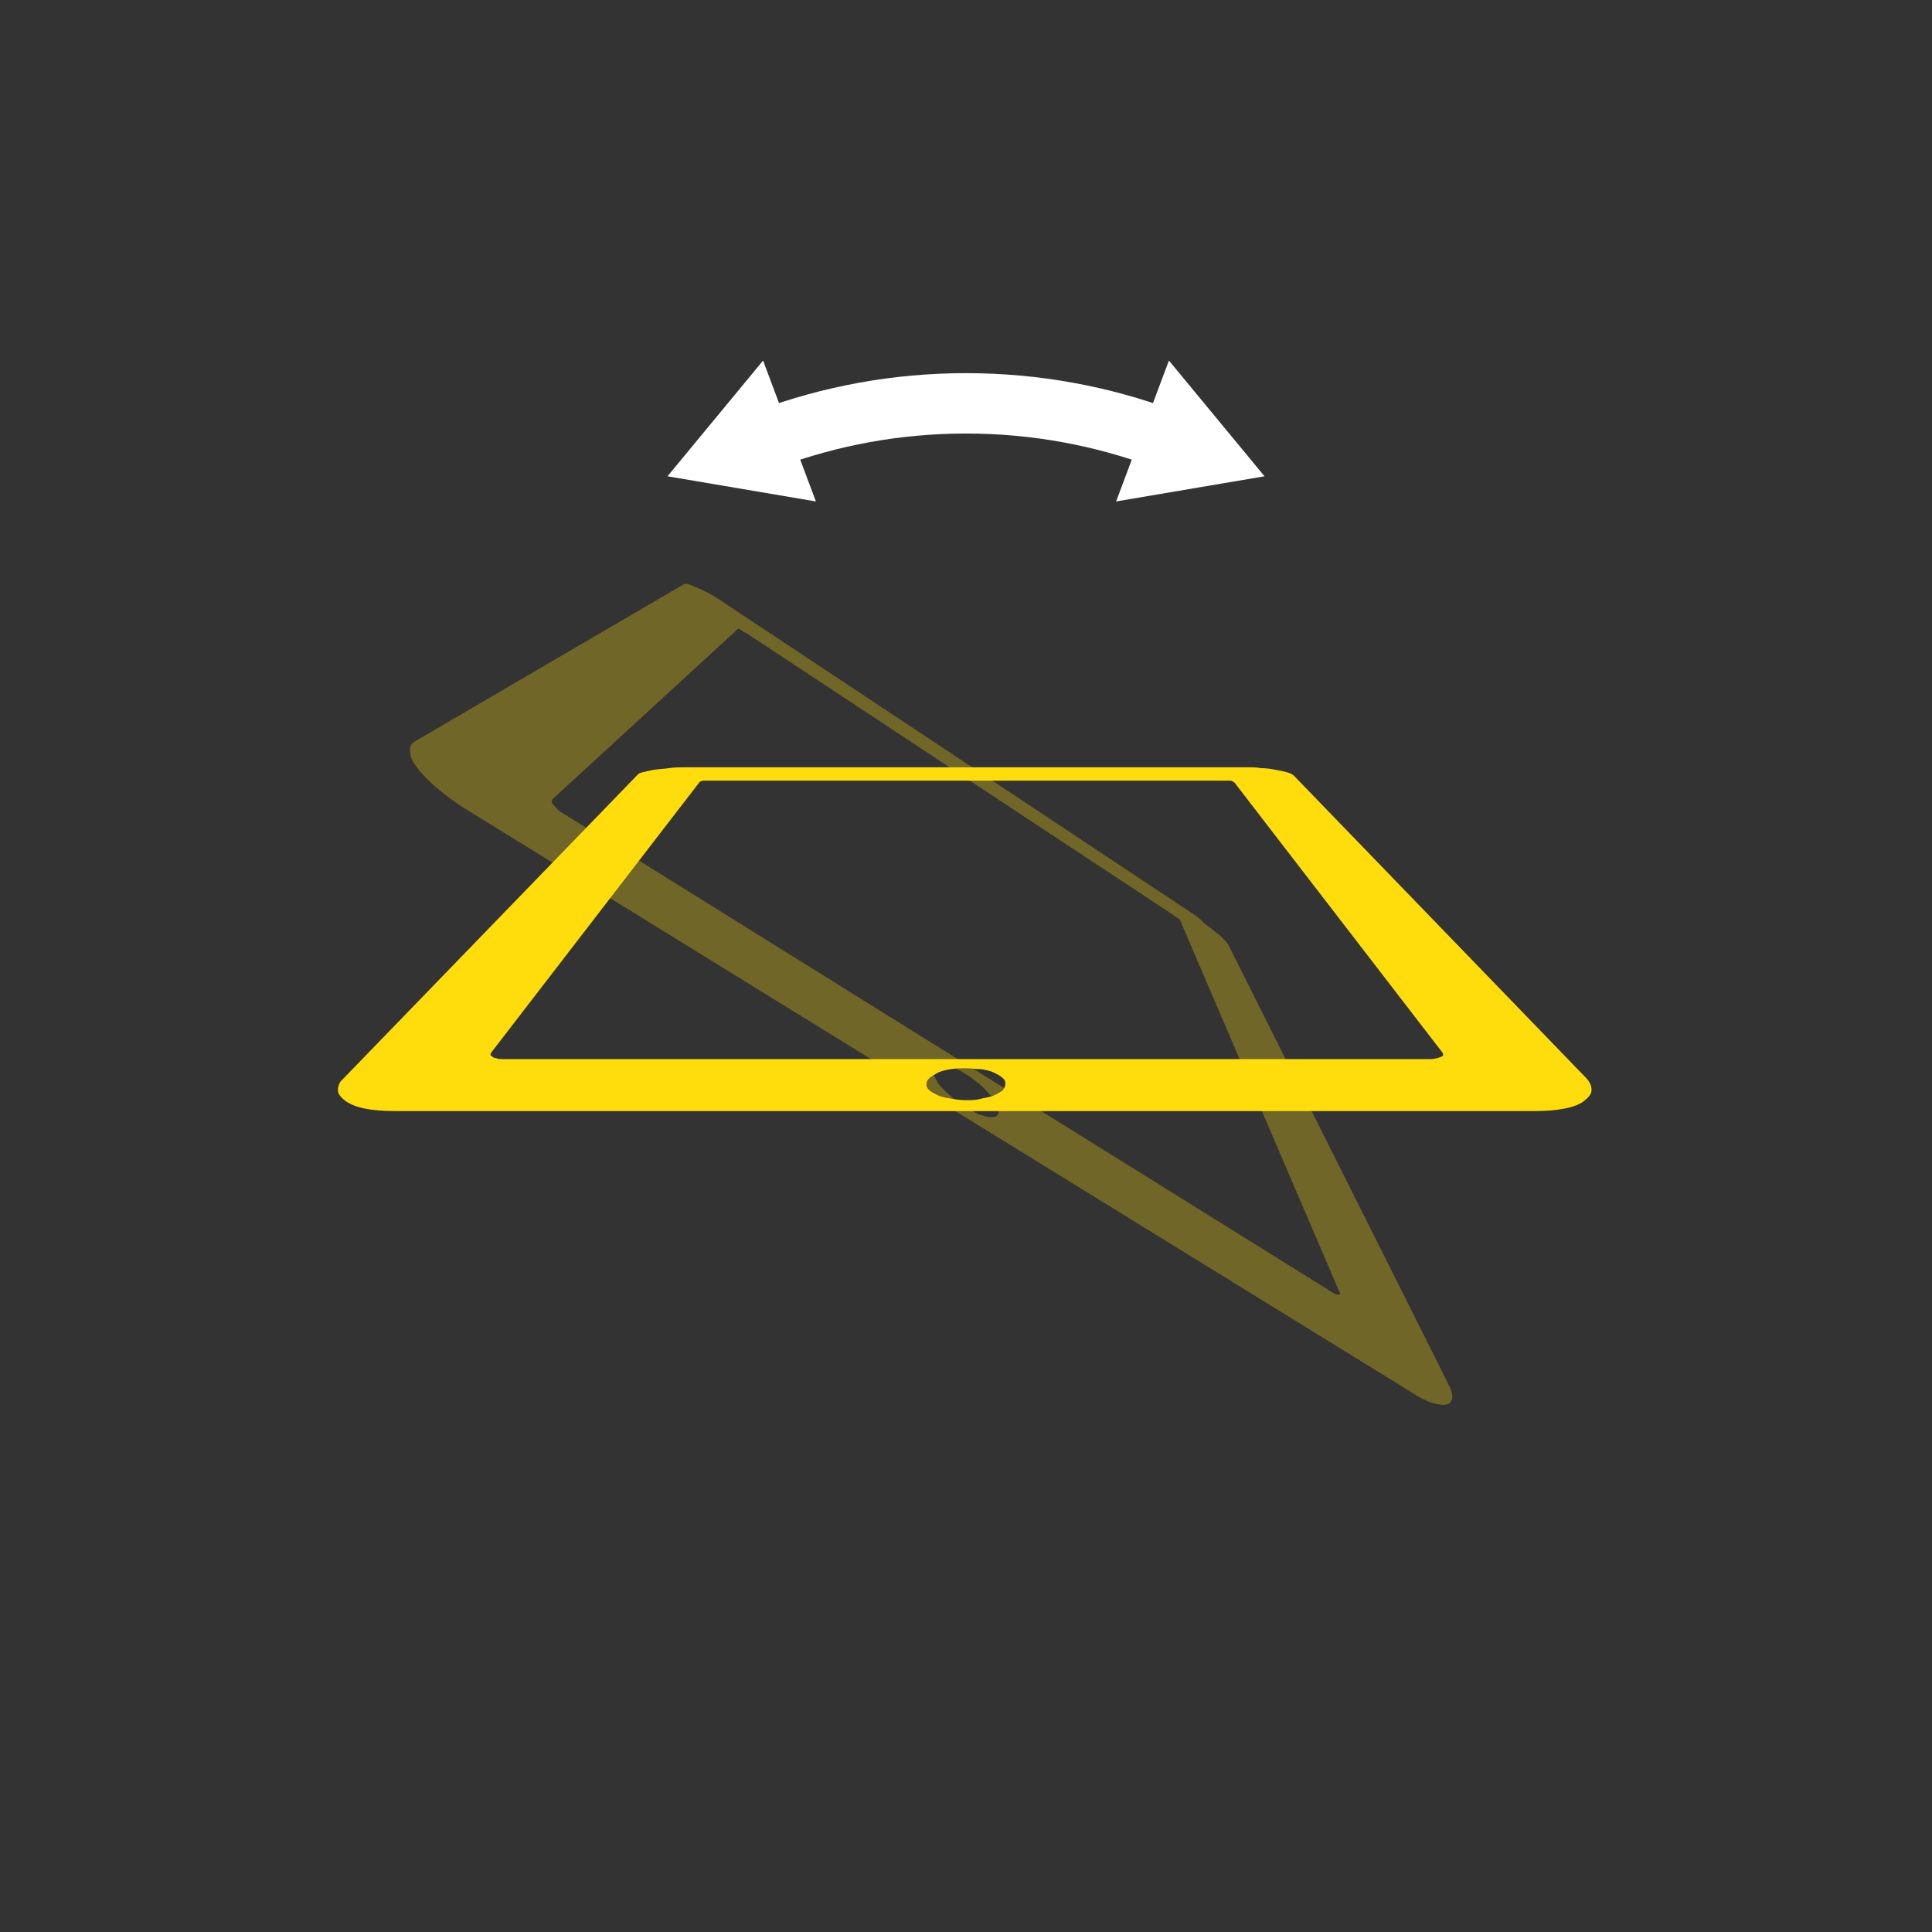 <?xml version="1.0" encoding="utf-8"?>
<!-- Generator: Adobe Illustrator 23.0.1, SVG Export Plug-In . SVG Version: 6.00 Build 0)  -->
<svg version="1.1" id="Layer_1" xmlns="http://www.w3.org/2000/svg" xmlns:xlink="http://www.w3.org/1999/xlink" x="0px" y="0px"
	 viewBox="0 0 230.4 230.4" style="enable-background:new 0 0 230.4 230.4;" xml:space="preserve">
<rect x="0" y="0" width="230.4" height="230.4" fill="#333333" stroke="none"/>
<style type="text/css">
	.st0{opacity:0.5;}
	.st1{enable-background:new    ;}
	.st2{clip-path:url(#SVGID_2_);}
	.st3{fill:#FFDD0D;}
	.st4{clip-path:url(#SVGID_4_);}
	.st5{clip-path:url(#SVGID_6_);}
	.st6{fill:none;stroke:#FFFFFF;stroke-width:7.2;stroke-miterlimit:10;}
	.st7{fill:#FFFFFF;}
	.st8{clip-path:url(#SVGID_8_);}
	.st9{opacity:0.3;}
	.st10{clip-path:url(#SVGID_10_);}
</style>
<g class="st0">
	<g>
		<g class="st1">
			<defs>
				<polygon id="SVGID_1_" class="st1" points="241.2,-42 248.7,-110.7 312,-58.6 318.3,15.1 				"/>
			</defs>
			<clipPath id="SVGID_2_">
				<use xlink:href="#SVGID_1_"  style="overflow:visible;"/>
			</clipPath>
			<g class="st2">
				<g>
					<g>
						<g>
							<path class="st3" d="M281.5-13.5c-0.3-0.3-0.7-0.6-1-0.9c-0.3-0.3-0.6-0.7-0.8-1c-0.2-0.4-0.4-0.7-0.5-1.1
								c-0.1-0.3-0.2-0.7-0.2-1c0-0.3,0.1-0.5,0.2-0.7c0.1-0.2,0.3-0.3,0.5-0.3c0.2,0,0.5,0,0.8,0.1c0.3,0.1,0.6,0.3,0.9,0.5
								c0.3,0.3,0.7,0.5,0.9,0.9c0.3,0.3,0.6,0.7,0.8,1c0.2,0.4,0.4,0.7,0.5,1.1c0.1,0.3,0.2,0.7,0.2,1c0,0.3-0.1,0.5-0.2,0.7
								c-0.1,0.2-0.3,0.3-0.5,0.3c-0.2,0-0.5,0-0.8-0.1C282.1-13.1,281.8-13.2,281.5-13.5 M251.4-41.6c-0.1-0.1-0.3-0.2-0.4-0.4
								c-0.1-0.1-0.2-0.3-0.3-0.4c-0.1-0.1-0.2-0.3-0.2-0.4c0-0.1-0.1-0.3-0.1-0.4l4.8-56.6c0-0.1,0-0.1,0.1-0.2c0.1,0,0.1,0,0.2,0
								c0.1,0,0.2,0,0.3,0.1c0.1,0.1,0.2,0.1,0.4,0.2l49.3,40.3c0.1,0.1,0.2,0.2,0.3,0.3c0.1,0.1,0.2,0.2,0.3,0.3
								c0.1,0.1,0.1,0.2,0.2,0.3c0,0.1,0.1,0.2,0.1,0.3l4.2,59.9c0,0.1,0,0.2,0,0.3c0,0.1-0.1,0.1-0.2,0.1c-0.1,0-0.2,0-0.3,0
								c-0.1,0-0.2-0.1-0.4-0.2L251.4-41.6 M308.2-61.7L253-107.1c-0.6-0.5-1.2-0.9-1.7-1.2c-0.5-0.3-1-0.5-1.4-0.5
								c-0.4-0.1-0.8,0-1,0.1c-0.3,0.2-0.4,0.4-0.5,0.8l-6.7,61.7c-0.1,0.6,0,1.2,0.2,1.9c0.2,0.7,0.6,1.4,1,2.2
								c0.4,0.7,1,1.5,1.6,2.2c0.6,0.7,1.3,1.3,2.1,1.9l67.2,49.8c0.6,0.5,1.2,0.8,1.7,1c0.5,0.2,1,0.2,1.4,0.1
								c0.4-0.1,0.7-0.3,0.9-0.7c0.2-0.4,0.3-0.8,0.2-1.4l-5.7-66.3c0-0.4-0.2-0.9-0.4-1.4c-0.2-0.5-0.5-1.1-0.9-1.6
								c-0.4-0.6-0.8-1.1-1.3-1.6C309.2-60.8,308.7-61.3,308.2-61.7"/>
						</g>
					</g>
				</g>
			</g>
		</g>
	</g>
</g>
<g>
	<g>
		<g class="st1">
			<defs>
				<polygon id="SVGID_3_" class="st1" points="-198.4,45.5 -188.1,-25 -100,-24.6 -91,46 				"/>
			</defs>
			<clipPath id="SVGID_4_">
				<use xlink:href="#SVGID_3_"  style="overflow:visible;"/>
			</clipPath>
			<g class="st4">
				<g>
					<g>
						<g>
							<path class="st3" d="M-144.7,44.4c-0.5,0-0.9-0.1-1.3-0.2c-0.4-0.1-0.8-0.3-1.1-0.5c-0.3-0.2-0.6-0.4-0.7-0.7
								c-0.2-0.3-0.3-0.5-0.3-0.8c0-0.3,0.1-0.6,0.3-0.8c0.2-0.3,0.4-0.5,0.7-0.7c0.3-0.2,0.7-0.3,1.1-0.4c0.4-0.1,0.9-0.2,1.3-0.2
								c0.5,0,0.9,0.1,1.3,0.2c0.4,0.1,0.8,0.3,1.1,0.5c0.3,0.2,0.6,0.4,0.7,0.7c0.2,0.3,0.3,0.5,0.3,0.8c0,0.3-0.1,0.6-0.3,0.8
								c-0.2,0.3-0.4,0.5-0.7,0.7c-0.3,0.2-0.7,0.3-1.1,0.5C-143.8,44.4-144.2,44.4-144.7,44.4 M-185.2,38.8c-0.2,0-0.4,0-0.5-0.1
								c-0.2,0-0.3-0.1-0.4-0.2c-0.1-0.1-0.2-0.2-0.3-0.3c-0.1-0.1-0.1-0.2-0.1-0.3l6.8-57.5c0-0.1,0-0.2,0.1-0.2
								c0.1-0.1,0.2-0.1,0.3-0.2c0.1-0.1,0.2-0.1,0.4-0.1c0.1,0,0.3,0,0.5,0l68.7,0.3c0.2,0,0.3,0,0.5,0.1c0.1,0,0.3,0.1,0.4,0.1
								c0.1,0.1,0.2,0.1,0.3,0.2c0.1,0.1,0.1,0.2,0.1,0.2l5.8,57.6c0,0.1,0,0.2-0.1,0.3c-0.1,0.1-0.2,0.2-0.3,0.3
								c-0.1,0.1-0.3,0.1-0.4,0.2c-0.2,0-0.3,0.1-0.5,0.1L-185.2,38.8 M-105.6-24.6l-76.8-0.4c-0.8,0-1.5,0.1-2.2,0.2
								c-0.7,0.1-1.3,0.4-1.9,0.6c-0.5,0.3-1,0.6-1.3,0.9c-0.3,0.3-0.6,0.7-0.6,1.1l-9.2,63.3c-0.1,0.6,0,1.1,0.3,1.6
								c0.3,0.5,0.7,1,1.3,1.4c0.6,0.4,1.3,0.7,2.1,0.9c0.8,0.2,1.7,0.3,2.6,0.4l93.6,0.5c1,0,1.8-0.1,2.6-0.3
								c0.8-0.2,1.5-0.5,2.1-0.9c0.6-0.4,1-0.8,1.3-1.3c0.3-0.5,0.4-1.1,0.3-1.6l-8.1-63.4c-0.1-0.4-0.3-0.8-0.6-1.1
								c-0.3-0.4-0.8-0.7-1.3-0.9c-0.5-0.3-1.2-0.5-1.9-0.6C-104.1-24.5-104.9-24.6-105.6-24.6"/>
						</g>
					</g>
				</g>
			</g>
		</g>
	</g>
</g>
<g class="st0">
	<g>
		<g class="st1">
			<defs>
				<polygon id="SVGID_5_" class="st1" points="-201.9,-42 -194.5,-110.7 -131.2,-58.6 -124.8,15.1 				"/>
			</defs>
			<clipPath id="SVGID_6_">
				<use xlink:href="#SVGID_5_"  style="overflow:visible;"/>
			</clipPath>
			<g class="st5">
				<g>
					<g>
						<g>
							<path class="st3" d="M-161.7-13.5c-0.3-0.3-0.7-0.6-1-0.9c-0.3-0.3-0.6-0.7-0.8-1c-0.2-0.4-0.4-0.7-0.5-1.1
								c-0.1-0.3-0.2-0.7-0.2-1c0-0.3,0.1-0.5,0.2-0.7c0.1-0.2,0.3-0.3,0.5-0.3c0.2,0,0.5,0,0.8,0.1c0.3,0.1,0.6,0.3,0.9,0.5
								c0.3,0.3,0.7,0.5,0.9,0.9c0.3,0.3,0.6,0.7,0.8,1c0.2,0.4,0.4,0.7,0.5,1.1c0.1,0.3,0.2,0.7,0.2,1c0,0.3-0.1,0.5-0.2,0.7
								c-0.1,0.2-0.3,0.3-0.5,0.3c-0.2,0-0.5,0-0.8-0.1C-161-13.1-161.3-13.2-161.7-13.5 M-191.7-41.6c-0.1-0.1-0.3-0.2-0.4-0.4
								c-0.1-0.1-0.2-0.3-0.3-0.4c-0.1-0.1-0.2-0.3-0.2-0.4c0-0.1-0.1-0.3-0.1-0.4l4.8-56.6c0-0.1,0-0.1,0.1-0.2c0.1,0,0.1,0,0.2,0
								c0.1,0,0.2,0,0.3,0.1c0.1,0.1,0.2,0.1,0.4,0.2l49.3,40.3c0.1,0.1,0.2,0.2,0.3,0.3c0.1,0.1,0.2,0.2,0.3,0.3
								c0.1,0.1,0.1,0.2,0.2,0.3c0,0.1,0.1,0.2,0.1,0.3l4.2,59.9c0,0.1,0,0.2,0,0.3c0,0.1-0.1,0.1-0.2,0.1c-0.1,0-0.2,0-0.3,0
								c-0.1,0-0.2-0.1-0.4-0.2L-191.7-41.6 M-135-61.7l-55.2-45.4c-0.6-0.5-1.2-0.9-1.7-1.2c-0.5-0.3-1-0.5-1.4-0.5
								c-0.4-0.1-0.8,0-1,0.1c-0.3,0.2-0.4,0.4-0.5,0.8l-6.7,61.7c-0.1,0.6,0,1.2,0.2,1.9c0.2,0.7,0.6,1.4,1,2.2
								c0.4,0.7,1,1.5,1.6,2.2c0.6,0.7,1.3,1.3,2.1,1.9l67.2,49.8c0.6,0.5,1.2,0.8,1.7,1c0.5,0.2,1,0.2,1.4,0.1
								c0.4-0.1,0.7-0.3,0.9-0.7c0.2-0.4,0.3-0.8,0.2-1.4l-5.7-66.3c0-0.4-0.2-0.9-0.4-1.4c-0.2-0.5-0.5-1.1-0.9-1.6
								c-0.4-0.6-0.8-1.1-1.3-1.6C-133.9-60.8-134.4-61.3-135-61.7"/>
						</g>
					</g>
				</g>
			</g>
		</g>
	</g>
</g>
<g>
	<g>
		<g>
			<path class="st6" d="M115.2,48.1c-8.3,0-16.2,1.5-23.5,4.2"/>
			<g>
				<polygon class="st7" points="91,43 79.6,56.8 97.3,59.8 				"/>
			</g>
		</g>
	</g>
</g>
<g>
	<g>
		<g>
			<path class="st6" d="M115.2,48.1c8.3,0,16.2,1.5,23.5,4.2"/>
			<g>
				<polygon class="st7" points="133.1,59.8 150.8,56.8 139.4,43 				"/>
			</g>
		</g>
	</g>
</g>
<g>
	<g>
		<g class="st1">
			<defs>
				<polygon id="SVGID_7_" class="st1" points="37.2,132.5 76.9,91.5 153.5,91.5 193.2,132.5 				"/>
			</defs>
			<clipPath id="SVGID_8_">
				<use xlink:href="#SVGID_7_"  style="overflow:visible;"/>
			</clipPath>
			<g class="st8">
				<g>
					<g>
						<g>
							<path class="st3" d="M115.2,131.2c-0.7,0-1.3-0.1-1.9-0.2c-0.6-0.1-1.1-0.2-1.5-0.4c-0.4-0.2-0.8-0.4-1-0.6
								c-0.2-0.2-0.4-0.5-0.3-0.8c0-0.3,0.2-0.5,0.4-0.7c0.3-0.2,0.6-0.4,1-0.6c0.4-0.2,0.9-0.3,1.5-0.4c0.6-0.1,1.2-0.1,1.8-0.1
								s1.3,0.1,1.8,0.1c0.6,0.1,1.1,0.2,1.5,0.4c0.4,0.2,0.8,0.4,1,0.6c0.3,0.2,0.4,0.5,0.4,0.7c0,0.3-0.1,0.5-0.3,0.8
								c-0.2,0.2-0.6,0.4-1,0.6c-0.4,0.2-1,0.3-1.5,0.4C116.5,131.2,115.9,131.2,115.2,131.2 M59.9,126.3c-0.3,0-0.5,0-0.7-0.1
								c-0.2,0-0.4-0.1-0.5-0.2c-0.1-0.1-0.2-0.1-0.2-0.2c0-0.1,0-0.2,0.1-0.3l24.8-32.2c0,0,0.1-0.1,0.1-0.1c0.1,0,0.2-0.1,0.3-0.1
								c0.1,0,0.2,0,0.4,0c0.1,0,0.3,0,0.4,0h61.3c0.1,0,0.3,0,0.4,0c0.1,0,0.3,0,0.4,0c0.1,0,0.2,0,0.3,0.1c0.1,0,0.1,0.1,0.2,0.1
								l24.8,32.2c0.1,0.1,0.1,0.2,0.1,0.3c0,0.1-0.1,0.2-0.2,0.2c-0.1,0.1-0.3,0.1-0.5,0.2c-0.2,0-0.4,0.1-0.7,0.1H59.9
								 M148.6,91.5H81.8c-0.7,0-1.3,0-2,0.1c-0.6,0.1-1.2,0.1-1.8,0.2c-0.5,0.1-1,0.2-1.4,0.3c-0.4,0.1-0.6,0.3-0.8,0.4l-34.8,36
								c-0.5,0.5-0.7,1-0.7,1.5c0,0.5,0.4,0.9,0.9,1.3c0.6,0.4,1.3,0.7,2.3,0.9c1,0.2,2.2,0.3,3.6,0.3h135.9c1.4,0,2.6-0.1,3.6-0.3
								c1-0.2,1.8-0.5,2.3-0.9c0.5-0.4,0.9-0.8,0.9-1.3c0-0.5-0.2-1-0.7-1.5l-34.8-36c-0.1-0.1-0.4-0.3-0.8-0.4
								c-0.4-0.1-0.8-0.2-1.4-0.3c-0.5-0.1-1.1-0.2-1.8-0.2C149.9,91.5,149.3,91.5,148.6,91.5"/>
						</g>
					</g>
				</g>
			</g>
		</g>
	</g>
</g>
<g class="st9">
	<g>
		<g class="st1">
			<defs>
				<polygon id="SVGID_9_" class="st1" points="45.8,90.5 82.3,69.2 145.8,111.3 175.4,170.4 				"/>
			</defs>
			<clipPath id="SVGID_10_">
				<use xlink:href="#SVGID_9_"  style="overflow:visible;"/>
			</clipPath>
			<g class="st10">
				<g>
					<g>
						<g>
							<path class="st3" d="M115.2,132c-0.6-0.3-1.1-0.7-1.6-1.1c-0.5-0.4-0.9-0.8-1.3-1.2c-0.4-0.4-0.6-0.8-0.8-1.2
								c-0.2-0.4-0.3-0.7-0.3-1c0-0.3,0.1-0.4,0.3-0.5c0.2-0.1,0.5-0.1,0.9-0.1c0.4,0.1,0.8,0.2,1.3,0.4c0.5,0.2,1,0.5,1.5,0.8
								c0.5,0.3,1,0.7,1.5,1.1c0.5,0.4,0.9,0.8,1.2,1.2c0.4,0.4,0.7,0.8,0.9,1.1c0.2,0.4,0.3,0.7,0.3,1c0,0.3-0.1,0.5-0.3,0.6
								c-0.2,0.1-0.5,0.2-0.8,0.1c-0.4,0-0.8-0.2-1.3-0.3C116.3,132.7,115.8,132.4,115.2,132 M67,96.9c-0.2-0.1-0.5-0.3-0.6-0.5
								c-0.2-0.2-0.3-0.3-0.4-0.4c-0.1-0.1-0.2-0.3-0.2-0.4c0-0.1,0-0.2,0.1-0.3L88,75c0,0,0.1,0,0.1,0c0.1,0,0.1,0,0.2,0.1
								c0.1,0,0.2,0.1,0.3,0.2c0.1,0.1,0.2,0.1,0.4,0.2l50.9,33.6c0.1,0.1,0.2,0.2,0.3,0.2c0.1,0.1,0.2,0.2,0.3,0.2
								c0.1,0.1,0.2,0.2,0.2,0.2c0.1,0.1,0.1,0.1,0.1,0.2l18.9,44.1c0.1,0.1,0.1,0.2,0.1,0.3c0,0.1-0.1,0.1-0.2,0.1
								c-0.1,0-0.2,0-0.4-0.1c-0.1-0.1-0.3-0.1-0.5-0.3L67,96.9 M142,108.8L86.7,72.1c-0.6-0.4-1.2-0.8-1.7-1.1
								c-0.6-0.3-1.1-0.6-1.6-0.8c-0.5-0.2-0.9-0.4-1.2-0.5c-0.3-0.1-0.6-0.1-0.7,0l-32,18.7c-0.5,0.3-0.7,0.7-0.6,1.3
								c0,0.5,0.3,1.2,0.9,1.9c0.5,0.7,1.3,1.5,2.2,2.3c1,0.8,2.1,1.7,3.4,2.5l112.8,69.6c1,0.6,1.9,1.1,2.6,1.3
								c0.7,0.2,1.3,0.3,1.7,0.2c0.4-0.1,0.6-0.4,0.7-0.8c0-0.4-0.1-1-0.5-1.7l-26-52c-0.1-0.2-0.3-0.5-0.6-0.8
								c-0.3-0.3-0.6-0.7-1.1-1c-0.4-0.4-0.9-0.7-1.4-1.1C143.1,109.5,142.6,109.2,142,108.8"/>
						</g>
					</g>
				</g>
			</g>
		</g>
	</g>
</g>
</svg>
